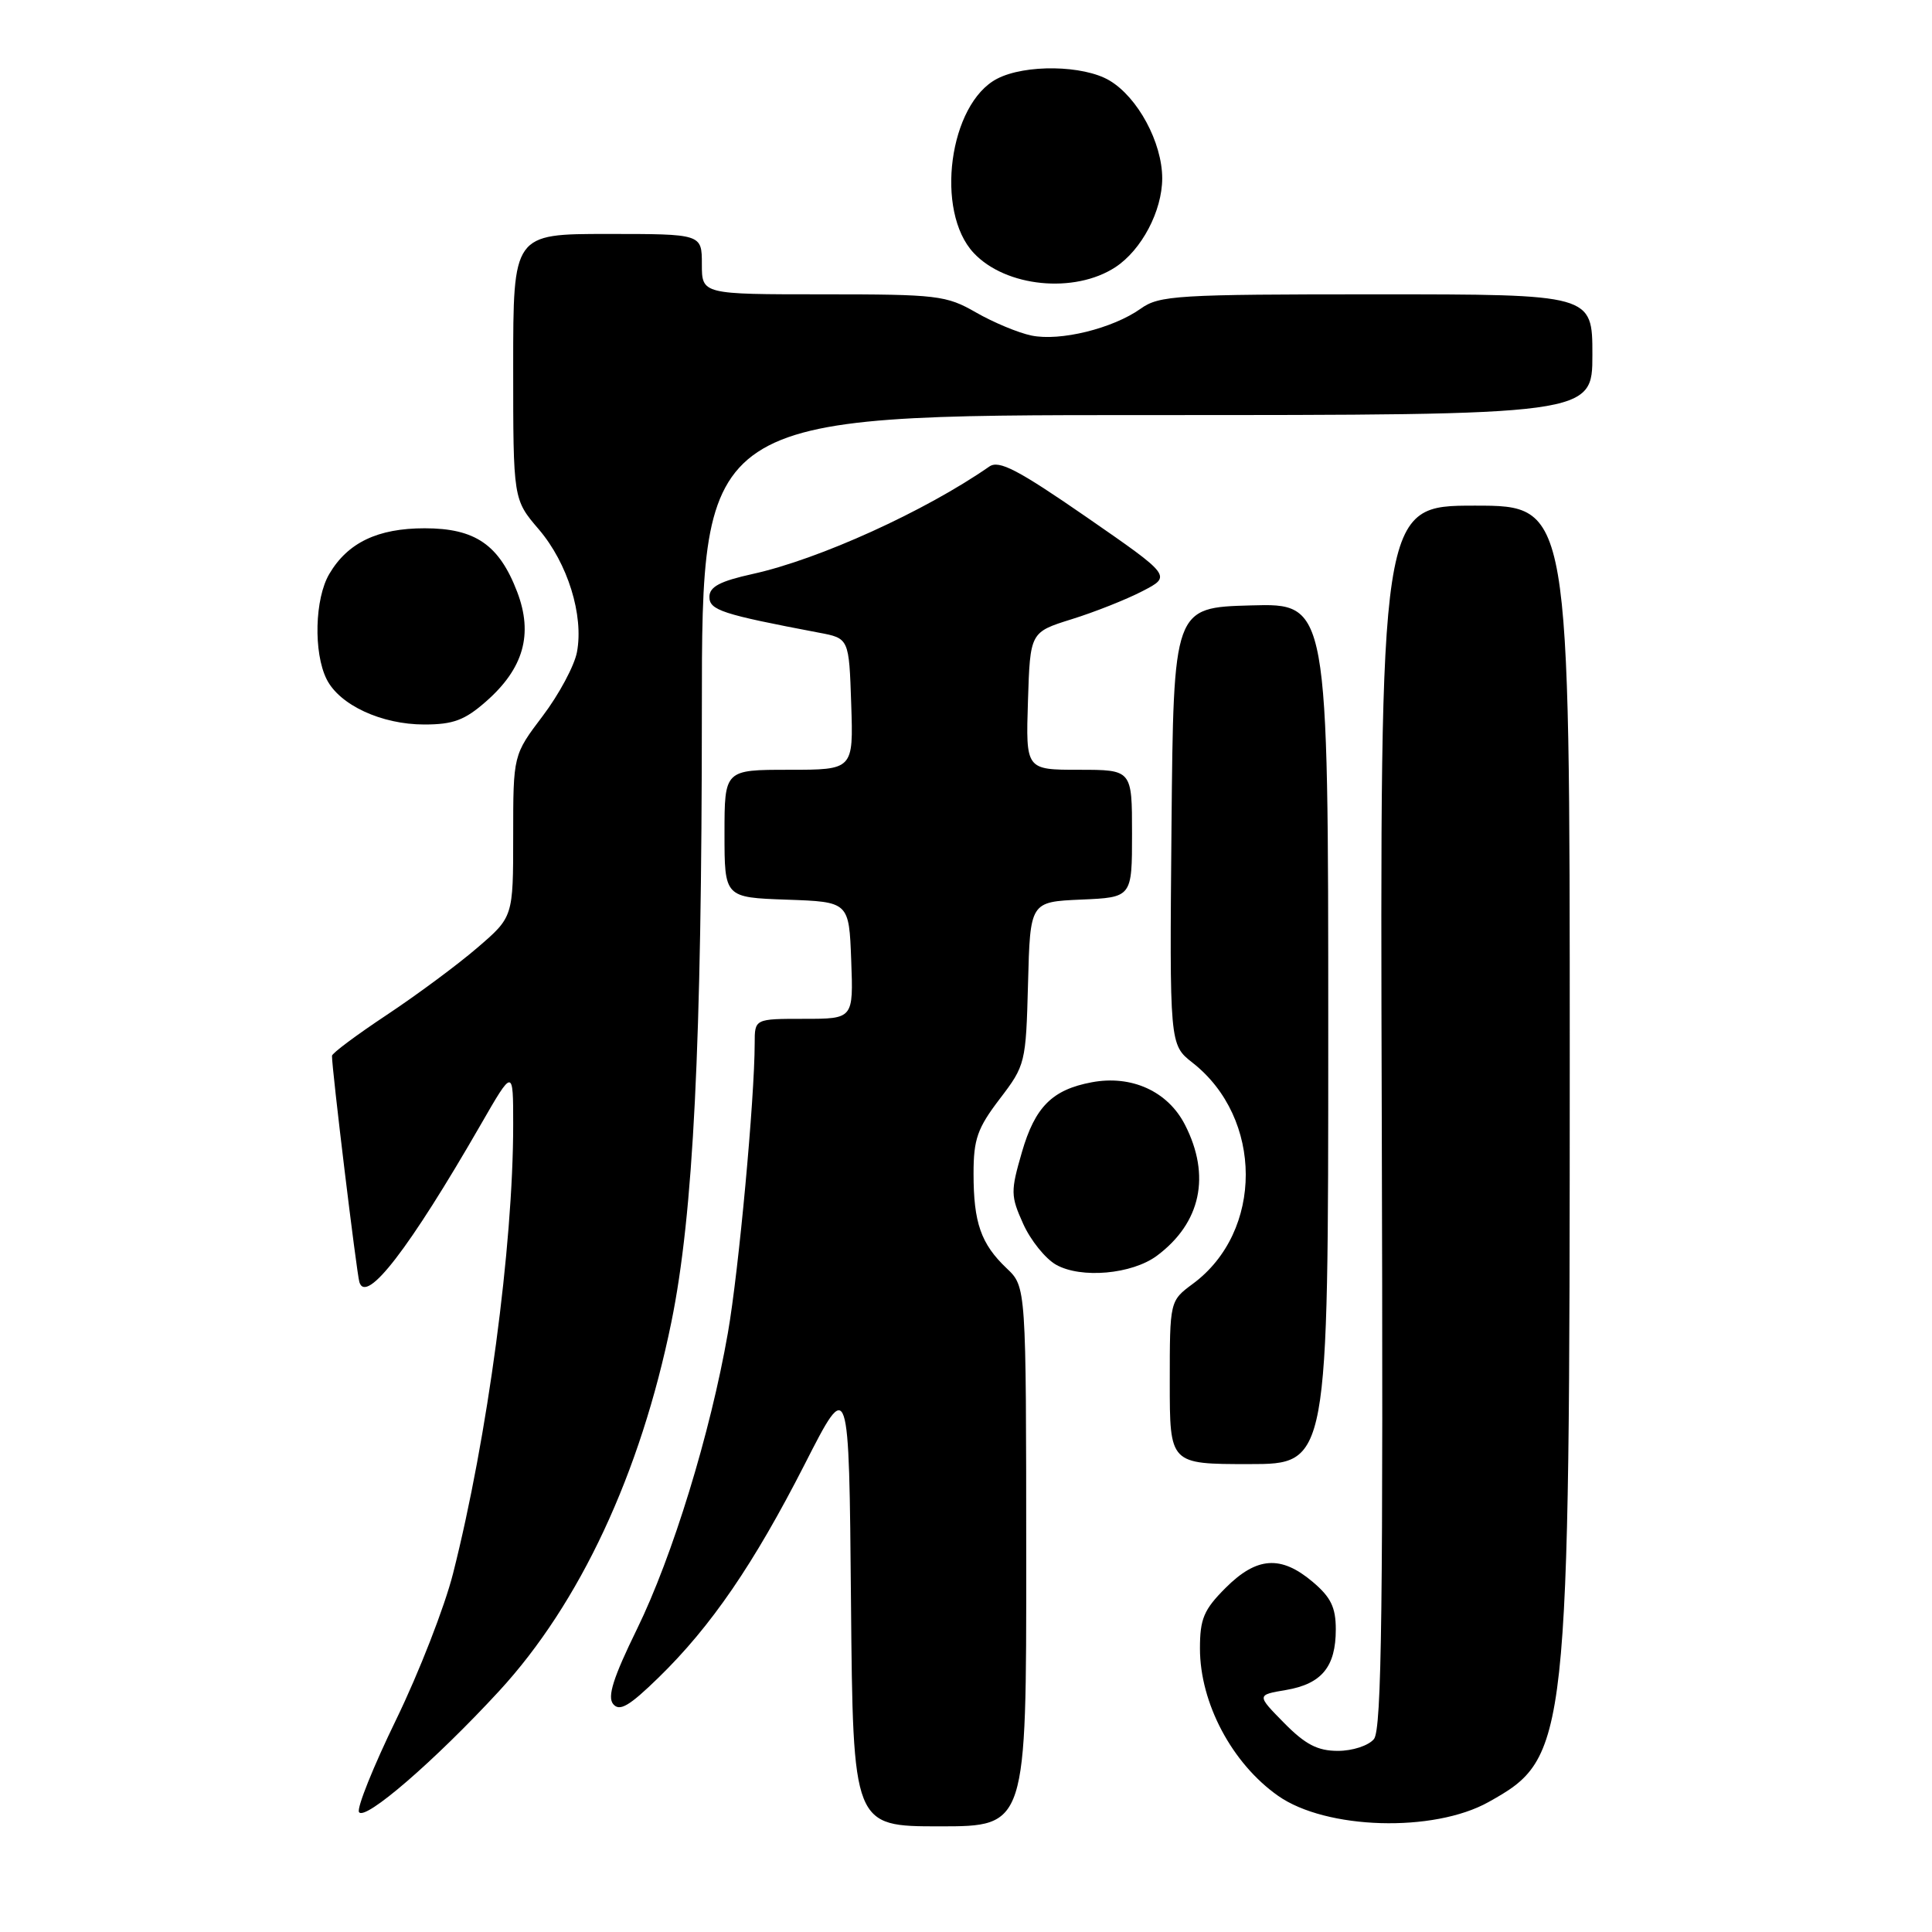 <?xml version="1.0" encoding="UTF-8" standalone="no"?>
<!DOCTYPE svg PUBLIC "-//W3C//DTD SVG 1.1//EN" "http://www.w3.org/Graphics/SVG/1.1/DTD/svg11.dtd" >
<svg xmlns="http://www.w3.org/2000/svg" xmlns:xlink="http://www.w3.org/1999/xlink" version="1.1" viewBox="0 0 256 256">
 <g >
 <path fill="currentColor"
d=" M 135.98 206.25 C 135.97 170.50 135.97 170.50 133.38 168.05 C 129.98 164.82 129.00 162.01 129.00 155.51 C 129.00 150.94 129.51 149.49 132.47 145.61 C 135.87 141.16 135.94 140.87 136.22 130.29 C 136.50 119.50 136.50 119.50 143.25 119.20 C 150.00 118.91 150.00 118.91 150.00 110.45 C 150.00 102.00 150.00 102.00 142.96 102.00 C 135.92 102.00 135.92 102.00 136.21 92.88 C 136.50 83.77 136.50 83.77 142.00 82.05 C 145.03 81.11 149.24 79.44 151.38 78.33 C 155.25 76.33 155.25 76.33 143.97 68.52 C 134.85 62.22 132.37 60.93 131.09 61.82 C 122.55 67.75 108.54 74.11 99.75 76.05 C 95.40 77.01 94.00 77.75 94.00 79.09 C 94.00 80.85 95.65 81.39 108.50 83.83 C 112.50 84.58 112.50 84.58 112.79 93.29 C 113.08 102.00 113.08 102.00 104.54 102.00 C 96.00 102.00 96.00 102.00 96.00 110.46 C 96.00 118.92 96.00 118.92 104.25 119.21 C 112.50 119.50 112.50 119.50 112.79 127.25 C 113.08 135.00 113.08 135.00 106.54 135.00 C 100.00 135.00 100.00 135.00 100.00 138.25 C 99.99 145.60 97.89 168.39 96.45 176.61 C 94.13 189.90 89.12 206.22 84.40 215.87 C 81.26 222.29 80.45 224.83 81.25 225.80 C 82.10 226.82 83.38 226.07 87.25 222.30 C 94.23 215.50 99.87 207.26 106.64 194.00 C 112.50 182.50 112.50 182.50 112.76 212.25 C 113.03 242.00 113.03 242.00 124.51 242.00 C 136.00 242.00 136.00 242.00 135.98 206.25 Z  M 197.24 238.78 C 207.84 232.86 207.99 231.48 208.00 140.25 C 208.00 67.00 208.00 67.00 195.42 67.00 C 182.85 67.00 182.85 67.00 183.09 147.94 C 183.29 212.94 183.09 229.19 182.05 230.44 C 181.33 231.31 179.21 232.00 177.28 232.00 C 174.59 232.00 172.97 231.16 170.15 228.30 C 166.50 224.59 166.50 224.59 170.42 223.93 C 175.14 223.12 177.00 220.86 177.00 215.90 C 177.00 212.97 176.34 211.63 173.92 209.59 C 169.72 206.05 166.52 206.28 162.40 210.40 C 159.51 213.29 159.00 214.50 159.00 218.43 C 159.00 225.66 163.24 233.66 169.36 237.96 C 175.72 242.43 189.96 242.85 197.24 238.78 Z  M 66.12 224.09 C 76.83 212.47 84.87 195.24 88.96 175.18 C 91.88 160.88 92.99 138.51 93.00 94.25 C 93.00 55.00 93.00 55.00 152.00 55.00 C 211.00 55.00 211.00 55.00 211.00 47.00 C 211.00 39.00 211.00 39.00 182.40 39.00 C 155.93 39.00 153.61 39.14 151.15 40.90 C 147.45 43.53 140.45 45.25 136.67 44.46 C 134.92 44.10 131.62 42.72 129.32 41.40 C 125.39 39.14 124.21 39.00 109.07 39.00 C 93.00 39.00 93.00 39.00 93.00 35.00 C 93.00 31.00 93.00 31.00 80.50 31.00 C 68.00 31.00 68.00 31.00 68.00 48.59 C 68.00 66.18 68.00 66.18 71.40 70.15 C 75.22 74.62 77.37 81.53 76.45 86.41 C 76.11 88.21 74.07 92.02 71.92 94.86 C 68.00 100.04 68.00 100.04 68.00 110.77 C 68.00 121.50 68.00 121.50 63.25 125.58 C 60.64 127.83 55.24 131.83 51.25 134.48 C 47.26 137.13 43.99 139.56 43.99 139.90 C 43.95 141.44 47.25 168.66 47.62 169.89 C 48.53 172.87 54.22 165.48 63.70 149.02 C 68.00 141.55 68.00 141.55 68.00 149.02 C 68.00 165.11 64.60 190.48 60.03 208.50 C 58.92 212.90 55.53 221.60 52.50 227.84 C 49.47 234.07 47.25 239.59 47.57 240.11 C 48.33 241.34 57.60 233.33 66.12 224.09 Z  M 176.00 136.97 C 176.00 79.93 176.00 79.93 165.75 80.22 C 155.50 80.50 155.50 80.50 155.23 109.46 C 154.97 138.42 154.97 138.42 158.01 140.81 C 167.40 148.16 167.43 163.19 158.06 170.11 C 155.00 172.38 155.00 172.38 155.00 183.19 C 155.00 194.00 155.00 194.00 165.50 194.00 C 176.00 194.00 176.00 194.00 176.00 136.97 Z  M 153.30 166.39 C 159.12 162.05 160.47 155.79 157.02 149.05 C 154.76 144.61 149.94 142.41 144.65 143.41 C 139.43 144.39 137.15 146.66 135.41 152.66 C 133.90 157.87 133.91 158.46 135.58 162.17 C 136.56 164.35 138.52 166.78 139.93 167.58 C 143.24 169.45 149.99 168.85 153.30 166.39 Z  M 64.40 92.95 C 69.38 88.58 70.67 84.04 68.53 78.43 C 66.14 72.18 62.97 70.00 56.27 70.00 C 50.05 70.00 46.08 71.90 43.64 76.04 C 41.70 79.31 41.52 86.48 43.28 90.00 C 44.99 93.42 50.55 96.00 56.22 96.00 C 60.05 96.00 61.58 95.43 64.40 92.95 Z  M 147.80 35.40 C 151.27 33.12 153.99 27.96 154.00 23.64 C 154.00 18.89 150.76 12.88 147.00 10.66 C 143.55 8.62 135.86 8.50 132.13 10.43 C 125.76 13.73 123.84 28.01 129.03 33.53 C 133.27 38.04 142.37 38.95 147.80 35.40 Z "/>
</g>
</svg>